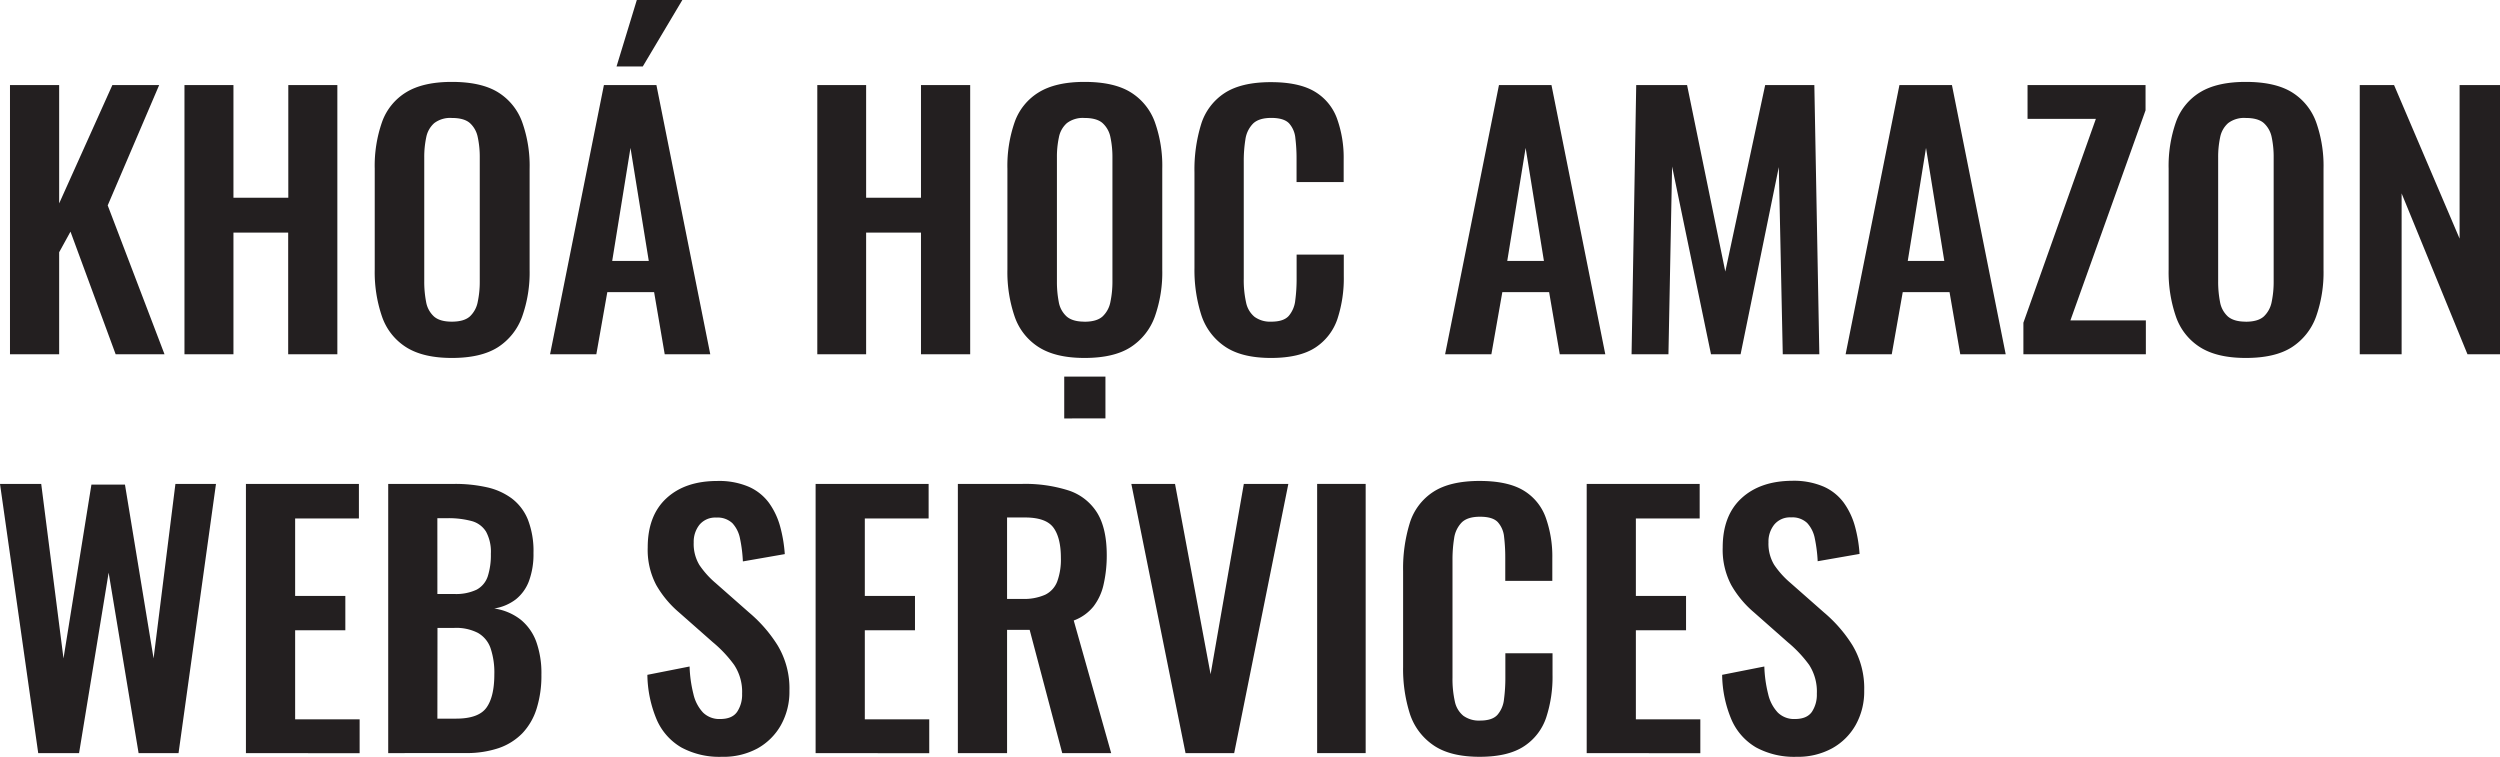 <svg id="Layer_1" data-name="Layer 1" xmlns="http://www.w3.org/2000/svg" viewBox="0 0 801.24 242.55"><defs><style>.cls-1{fill:#231f20;}</style></defs><title>banner</title><path class="cls-1" d="M119.38,371.46V285.18h15.76V323.1l17.05-37.92h15L150.7,323.74l18.21,47.72H153.25l-14.48-39.31-3.63,6.61v32.7Z" transform="translate(-116.18 -257.91)"/><path class="cls-1" d="M175.3,371.46V285.18H191v36.11h17.58V285.18H224.3v86.28H208.54v-39H191v39Z" transform="translate(-116.18 -257.91)"/><path class="cls-1" d="M261,372.63q-9.16,0-14.6-3.41a18.82,18.82,0,0,1-7.77-9.8,43.74,43.74,0,0,1-2.35-15.12V312a42.37,42.37,0,0,1,2.35-15,18.33,18.33,0,0,1,7.77-9.54q5.43-3.3,14.6-3.3,9.36,0,14.75,3.3a18.66,18.66,0,0,1,7.77,9.54,41.64,41.64,0,0,1,2.4,15V344.4a42.2,42.2,0,0,1-2.4,15,19.46,19.46,0,0,1-7.77,9.8Q270.32,372.64,261,372.63ZM261,361c2.62,0,4.56-.57,5.8-1.7a8.57,8.57,0,0,0,2.5-4.69,30.75,30.75,0,0,0,.64-6.5V308.4a29.89,29.89,0,0,0-.64-6.5,8.24,8.24,0,0,0-2.5-4.53c-1.24-1.1-3.18-1.65-5.8-1.65a8.45,8.45,0,0,0-5.65,1.65,8.13,8.13,0,0,0-2.56,4.53,30.52,30.52,0,0,0-.64,6.5v39.73a33.76,33.76,0,0,0,.59,6.5,8.21,8.21,0,0,0,2.5,4.69Q257.11,361,261,361Z" transform="translate(-116.18 -257.91)"/><path class="cls-1" d="M292.47,371.46l17.26-86.28h16.83l17.26,86.28h-14.6l-3.4-19.92h-15l-3.52,19.92Zm19.92-29.93h11.72l-5.86-36.22Zm1.39-62.32,6.5-21.3h14.59l-12.68,21.3Z" transform="translate(-116.18 -257.91)"/><path class="cls-1" d="M378.12,371.46V285.18h15.65v36.11h17.58V285.18h15.77v86.28H411.35v-39H393.77v39Z" transform="translate(-116.18 -257.91)"/><path class="cls-1" d="M463.76,372.63q-9.17,0-14.59-3.41a18.79,18.79,0,0,1-7.78-9.8,44,44,0,0,1-2.34-15.12V312a42.61,42.61,0,0,1,2.34-15,18.3,18.3,0,0,1,7.78-9.54q5.43-3.3,14.59-3.3,9.38,0,14.75,3.3a18.68,18.68,0,0,1,7.78,9.54,41.65,41.65,0,0,1,2.39,15V344.4a42.21,42.21,0,0,1-2.39,15,19.47,19.47,0,0,1-7.78,9.8Q473.13,372.64,463.76,372.63Zm0-11.61c2.62,0,4.56-.57,5.8-1.7a8.58,8.58,0,0,0,2.51-4.69,31.42,31.42,0,0,0,.64-6.5V308.4a30.52,30.52,0,0,0-.64-6.5,8.25,8.25,0,0,0-2.51-4.53c-1.24-1.1-3.18-1.65-5.8-1.65a8.45,8.45,0,0,0-5.65,1.65,8.06,8.06,0,0,0-2.55,4.53,29.89,29.89,0,0,0-.64,6.5v39.73a33.79,33.79,0,0,0,.58,6.5,8.16,8.16,0,0,0,2.51,4.69Q459.92,361,463.76,361Zm-6.5,31V378.6h13.21V392Z" transform="translate(-116.18 -257.91)"/><path class="cls-1" d="M523.52,372.63q-9.49,0-14.86-3.73a19.38,19.38,0,0,1-7.51-10.17A47.31,47.31,0,0,1,499,343.87V313.09a49.37,49.37,0,0,1,2.13-15.34,18.42,18.42,0,0,1,7.51-10q5.37-3.51,14.86-3.51,8.94,0,14,3a16.62,16.62,0,0,1,7.19,8.68,37,37,0,0,1,2.13,13.1v7.24H531.72v-7.45a53.21,53.21,0,0,0-.38-6.61,8.2,8.2,0,0,0-2-4.74q-1.65-1.75-5.7-1.76c-2.7,0-4.67.63-5.91,1.87a9,9,0,0,0-2.4,5,43.32,43.32,0,0,0-.53,7.09v37.49a33.07,33.07,0,0,0,.75,7.73,8,8,0,0,0,2.71,4.58,8.52,8.52,0,0,0,5.38,1.54q3.95,0,5.59-1.86a9.15,9.15,0,0,0,2.08-5,51.53,51.53,0,0,0,.43-6.92V339.5h15.12v6.93a41.85,41.85,0,0,1-2,13.58,17.69,17.69,0,0,1-7.08,9.27Q532.67,372.63,523.52,372.63Z" transform="translate(-116.18 -257.91)"/><path class="cls-1" d="M579.33,371.46l17.26-86.28h16.83l17.25,86.28H616.08l-3.41-19.92h-15l-3.51,19.92Zm19.92-29.93H611l-5.86-36.22Z" transform="translate(-116.18 -257.91)"/><path class="cls-1" d="M639.09,371.46l1.49-86.28h16.3l12.25,59.76,12.78-59.76h15.76l1.6,86.28H687.55l-1.27-60-12.25,60h-9.48l-12.47-60.18-1.17,60.18Z" transform="translate(-116.18 -257.91)"/><path class="cls-1" d="M707.69,371.46l17.25-86.28h16.83L759,371.46H744.44L741,351.54H726l-3.52,19.92Zm19.92-29.93h11.71l-5.86-36.22Z" transform="translate(-116.18 -257.91)"/><path class="cls-1" d="M764.67,371.46V361.34L787.9,296H766V285.18h37.82v8.09l-24.08,67.32h24.18v10.87Z" transform="translate(-116.18 -257.91)"/><path class="cls-1" d="M835.94,372.63q-9.16,0-14.6-3.41a18.82,18.82,0,0,1-7.77-9.8,43.74,43.74,0,0,1-2.35-15.12V312a42.37,42.37,0,0,1,2.35-15,18.33,18.33,0,0,1,7.77-9.54q5.43-3.3,14.6-3.3,9.36,0,14.75,3.3a18.73,18.73,0,0,1,7.78,9.54,41.87,41.87,0,0,1,2.39,15V344.4a42.43,42.43,0,0,1-2.39,15,19.53,19.53,0,0,1-7.78,9.8Q845.31,372.64,835.94,372.63Zm0-11.61c2.62,0,4.56-.57,5.8-1.7a8.65,8.65,0,0,0,2.51-4.69,31.44,31.44,0,0,0,.63-6.5V308.4a30.56,30.56,0,0,0-.63-6.5,8.31,8.31,0,0,0-2.51-4.53c-1.24-1.1-3.18-1.65-5.8-1.65a8.45,8.45,0,0,0-5.65,1.65,8.13,8.13,0,0,0-2.56,4.53,30.52,30.52,0,0,0-.64,6.5v39.73a33.76,33.76,0,0,0,.59,6.5,8.21,8.21,0,0,0,2.5,4.69Q832.1,361,835.94,361Z" transform="translate(-116.18 -257.91)"/><path class="cls-1" d="M872.47,371.46V285.18h11l21,49.21V285.18h13v86.28H907L885.89,319.9v51.56Z" transform="translate(-116.18 -257.91)"/><path class="cls-1" d="M128.43,499.28,116.18,413h13.21l7.14,55.93,8.95-55.71h10.75l9.17,55.71,7-55.93h13l-12,86.28H160.6L151,441.44l-9.48,57.84Z" transform="translate(-116.18 -257.91)"/><path class="cls-1" d="M195,499.28V413h36.21v11.08H210.77V448.9h16.09v11H210.77v28.55h20.67v10.86Z" transform="translate(-116.18 -257.91)"/><path class="cls-1" d="M240.6,499.28V413h21.19a46.48,46.48,0,0,1,10.39,1.07,21.08,21.08,0,0,1,8,3.57,16.07,16.07,0,0,1,5.17,6.76,27.8,27.8,0,0,1,1.81,10.76,24.88,24.88,0,0,1-1.44,8.95A13.56,13.56,0,0,1,281.5,450a15.35,15.35,0,0,1-6.92,2.93,17.89,17.89,0,0,1,8.47,3.57,16.36,16.36,0,0,1,5,7.08,29.93,29.93,0,0,1,1.65,10.55,35.18,35.18,0,0,1-1.54,10.91,20.15,20.15,0,0,1-4.58,7.89,19.41,19.41,0,0,1-7.56,4.74,32,32,0,0,1-10.6,1.59Zm15.76-51h5.33a15.47,15.47,0,0,0,7.24-1.38,7.52,7.52,0,0,0,3.57-4.26,22.29,22.29,0,0,0,1-7.25,13.53,13.53,0,0,0-1.54-7.08,7.78,7.78,0,0,0-4.64-3.41,28.7,28.7,0,0,0-7.88-.91h-3.09Zm0,39.95h6c4.75,0,8-1.16,9.69-3.47s2.56-5.87,2.56-10.7a24.36,24.36,0,0,0-1.23-8.47,9,9,0,0,0-4.05-4.85,15.26,15.26,0,0,0-7.51-1.59h-5.43Z" transform="translate(-116.18 -257.91)"/><path class="cls-1" d="M347.54,500.46a25.53,25.53,0,0,1-13-3,19.09,19.09,0,0,1-7.88-8.89,38.25,38.25,0,0,1-3-14.38l13.53-2.67a41.22,41.22,0,0,0,1.23,8.84,12.83,12.83,0,0,0,3.08,5.92,7.45,7.45,0,0,0,5.49,2.07q3.84,0,5.43-2.29a9.85,9.85,0,0,0,1.6-5.8,15.65,15.65,0,0,0-2.56-9.27,39.68,39.68,0,0,0-6.81-7.24l-10.87-9.59a33,33,0,0,1-7.3-8.79,24.2,24.2,0,0,1-2.71-12q0-10.23,6-15.77t16.3-5.54a24.23,24.23,0,0,1,10.12,1.87,16.09,16.09,0,0,1,6.45,5.16,23.56,23.56,0,0,1,3.56,7.51,45,45,0,0,1,1.5,8.9l-13.43,2.34a45.68,45.68,0,0,0-.9-7.24,10.1,10.1,0,0,0-2.45-5,6.92,6.92,0,0,0-5.17-1.81,6.56,6.56,0,0,0-5.38,2.29,8.76,8.76,0,0,0-1.86,5.7,13.07,13.07,0,0,0,1.81,7.19,28.41,28.41,0,0,0,5.22,5.81l10.76,9.48a44.78,44.78,0,0,1,9.11,10.49,26.79,26.79,0,0,1,3.78,14.54,21.88,21.88,0,0,1-2.72,11,19.42,19.42,0,0,1-7.56,7.51A22.86,22.86,0,0,1,347.54,500.46Z" transform="translate(-116.18 -257.91)"/><path class="cls-1" d="M377.58,499.28V413H413.8v11.08H393.35V448.9h16.08v11H393.35v28.55H414v10.86Z" transform="translate(-116.18 -257.91)"/><path class="cls-1" d="M423.17,499.28V413h20.67a45.69,45.69,0,0,1,14.75,2.08,17,17,0,0,1,9.16,7.08q3.13,5,3.14,13.64a41.73,41.73,0,0,1-1,9.37,17.87,17.87,0,0,1-3.24,7.09,14.63,14.63,0,0,1-6.34,4.52l12,42.5H456.62l-10.44-39.51h-7.24v39.51Zm15.77-49.42h4.9a16.69,16.69,0,0,0,7.29-1.33,7.79,7.79,0,0,0,3.89-4.26,20.51,20.51,0,0,0,1.17-7.51q0-6.5-2.39-9.75t-9.11-3.25h-5.75Z" transform="translate(-116.18 -257.91)"/><path class="cls-1" d="M496.14,499.28,478.77,413h14l11.4,61,10.65-61h14.27l-17.36,86.28Z" transform="translate(-116.18 -257.91)"/><path class="cls-1" d="M538.32,499.28V413h15.55v86.28Z" transform="translate(-116.18 -257.91)"/><path class="cls-1" d="M590.41,500.46q-9.49,0-14.86-3.73A19.45,19.45,0,0,1,568,486.56a47.36,47.36,0,0,1-2.13-14.86V440.91A49.42,49.42,0,0,1,568,425.57a18.36,18.36,0,0,1,7.51-10q5.37-3.51,14.86-3.52,8.94,0,14,3a16.66,16.66,0,0,1,7.19,8.68,37,37,0,0,1,2.13,13.1v7.25H598.61v-7.46a55.29,55.29,0,0,0-.37-6.6,8.21,8.21,0,0,0-2-4.74c-1.1-1.18-3-1.76-5.7-1.76s-4.67.62-5.91,1.86a9.09,9.09,0,0,0-2.4,5,43.19,43.19,0,0,0-.53,7.08V475a33,33,0,0,0,.75,7.72,8,8,0,0,0,2.71,4.58,8.52,8.52,0,0,0,5.38,1.55q3.94,0,5.59-1.87a9,9,0,0,0,2.08-5,51.69,51.69,0,0,0,.43-6.93v-7.77h15.12v6.92a41.81,41.81,0,0,1-2,13.58,17.69,17.69,0,0,1-7.08,9.27Q599.56,500.46,590.41,500.46Z" transform="translate(-116.18 -257.91)"/><path class="cls-1" d="M624.71,499.28V413h36.21v11.08H640.47V448.9h16.08v11H640.47v28.55h20.66v10.86Z" transform="translate(-116.18 -257.91)"/><path class="cls-1" d="M692,500.46a25.55,25.55,0,0,1-13-3,19.09,19.09,0,0,1-7.88-8.89,38.07,38.07,0,0,1-3-14.38l13.52-2.67a41.22,41.22,0,0,0,1.23,8.84,12.75,12.75,0,0,0,3.09,5.92,7.41,7.41,0,0,0,5.48,2.07q3.84,0,5.44-2.29a9.92,9.92,0,0,0,1.59-5.8A15.72,15.72,0,0,0,696,471a40.11,40.11,0,0,0-6.82-7.24l-10.86-9.59a32.59,32.59,0,0,1-7.3-8.79,24.2,24.2,0,0,1-2.72-12q0-10.23,6-15.77T690.53,412a24.23,24.23,0,0,1,10.12,1.87,16.09,16.09,0,0,1,6.45,5.16,23.58,23.58,0,0,1,3.57,7.51,44.24,44.24,0,0,1,1.49,8.9l-13.42,2.34a46.81,46.81,0,0,0-.91-7.24,10.1,10.1,0,0,0-2.45-5,6.9,6.9,0,0,0-5.17-1.81,6.54,6.54,0,0,0-5.37,2.29,8.71,8.71,0,0,0-1.87,5.7,13.07,13.07,0,0,0,1.81,7.19,28.41,28.41,0,0,0,5.22,5.81l10.76,9.48a44.55,44.55,0,0,1,9.11,10.49,26.79,26.79,0,0,1,3.78,14.54,21.88,21.88,0,0,1-2.72,11,19.42,19.42,0,0,1-7.56,7.51A22.82,22.82,0,0,1,692,500.46Z" transform="translate(-116.18 -257.91)"/></svg>